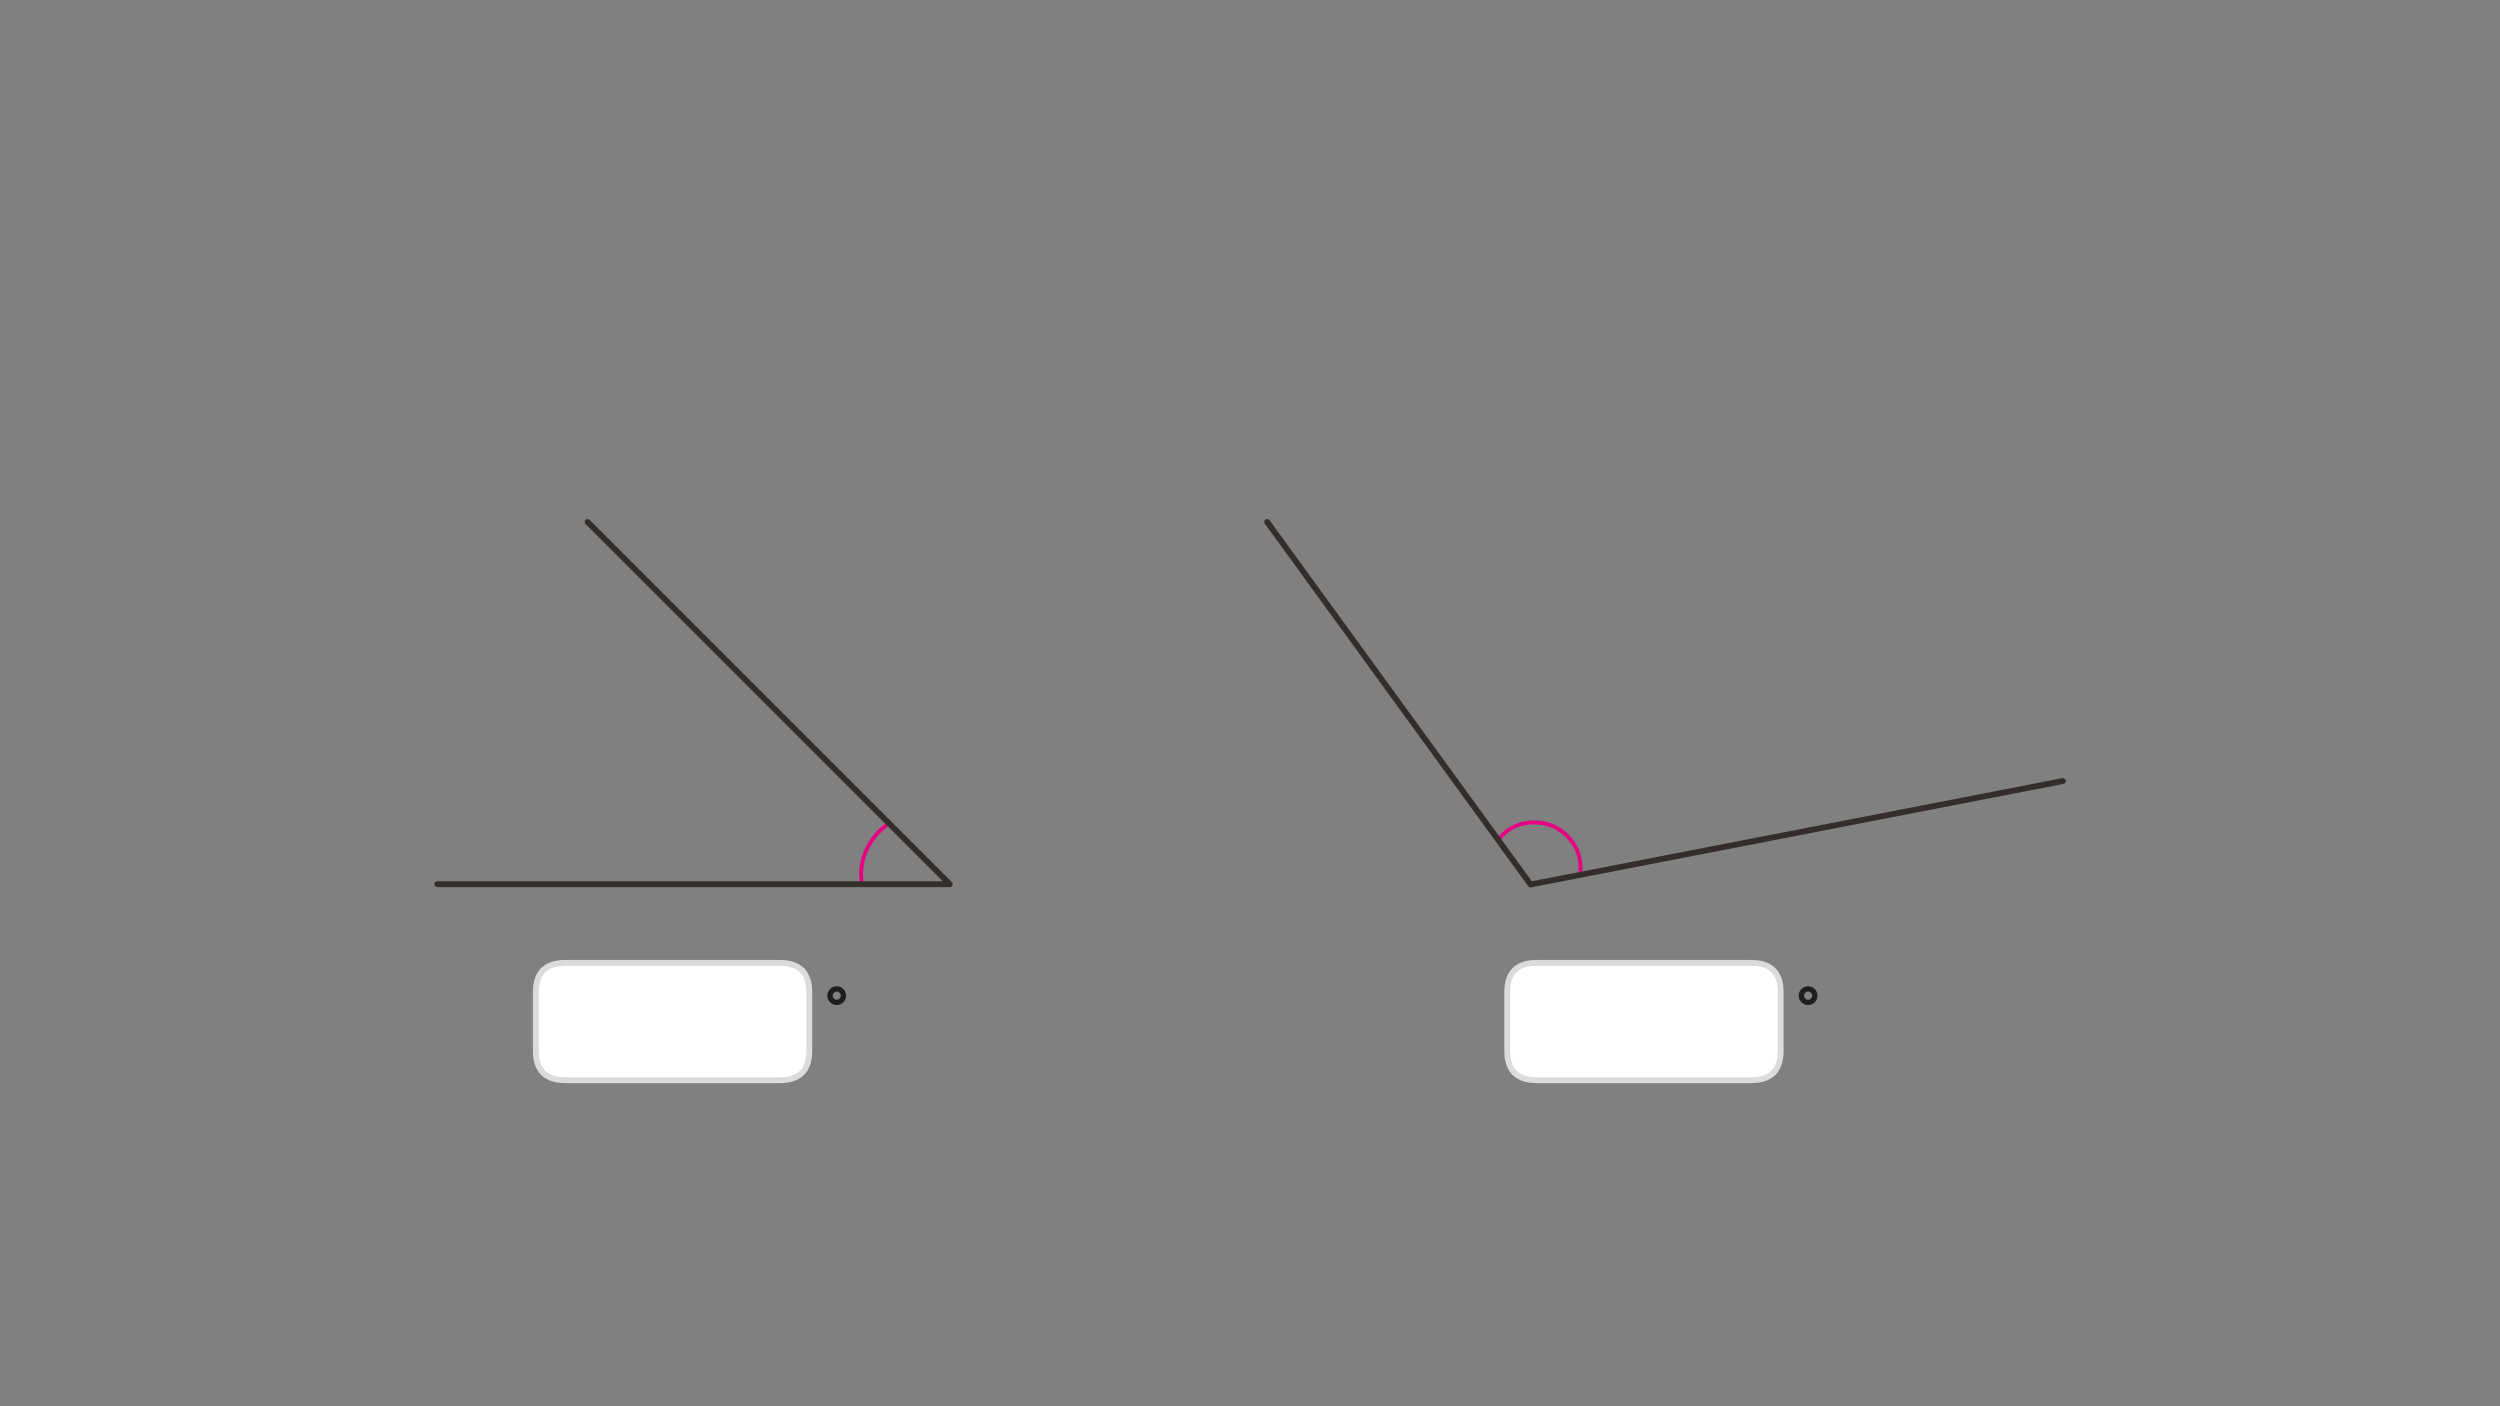 
<svg xmlns="http://www.w3.org/2000/svg" version="1.1" xmlns:xlink="http://www.w3.org/1999/xlink" preserveAspectRatio="none" x="0px" y="0px" width="1280px" height="720px" viewBox="0 0 1280 720">
<rect x="0" y="0" width="1280" height="720" fill="#808080" stroke="none"/>
<defs>
<g id="Layer0_0_FILL">
<path fill="#1E1E1E" stroke="none" d="
M 929.15 506.4
Q 928.5 505.75 927.65 505.35 926.75 505 925.75 505 924.75 505 923.85 505.35 923 505.75 922.35 506.4 921.7 507 921.3 507.9 920.95 508.8 920.95 509.75 920.95 510.8 921.3 511.65 921.7 512.55 922.35 513.15 923 513.8 923.85 514.2 924.75 514.6 925.75 514.6 926.75 514.6 927.65 514.2 928.5 513.8 929.15 513.15 929.8 512.55 930.15 511.65 930.55 510.8 930.55 509.75 930.55 508.8 930.15 507.9 929.8 507 929.15 506.4
M 927.2 508.3
Q 927.85 508.95 927.85 509.75 927.85 510.6 927.2 511.25 926.6 511.9 925.75 511.9 924.9 511.9 924.3 511.25 923.65 510.6 923.65 509.75 923.65 508.95 924.3 508.3 924.9 507.65 925.75 507.65 926.6 507.65 927.2 508.3
M 431.8 506.4
Q 431.15 505.75 430.3 505.35 429.4 505 428.4 505 427.4 505 426.5 505.35 425.65 505.75 425 506.4 424.35 507 423.95 507.9 423.6 508.8 423.6 509.75 423.6 510.8 423.95 511.65 424.35 512.55 425 513.15 425.65 513.8 426.5 514.2 427.4 514.6 428.4 514.6 429.4 514.6 430.3 514.2 431.15 513.8 431.8 513.15 432.45 512.55 432.8 511.65 433.2 510.8 433.2 509.75 433.2 508.8 432.8 507.9 432.45 507 431.8 506.4
M 426.3 509.75
Q 426.3 508.95 426.95 508.3 427.55 507.65 428.4 507.65 429.25 507.65 429.85 508.3 430.5 508.95 430.5 509.75 430.5 510.6 429.85 511.25 429.25 511.9 428.4 511.9 427.55 511.9 426.95 511.25 426.3 510.6 426.3 509.75 Z"/>

<path fill="#FFFFFF" stroke="none" d="
M 911.7 538.05
L 911.7 508
Q 911.7 493 896.7 493
L 786.7 493
Q 771.7 493 771.7 508
L 771.7 538.05
Q 771.7 553.05 786.7 553.05
L 896.7 553.05
Q 911.7 553.05 911.7 538.05
M 274.35 508
L 274.35 538.05
Q 274.35 553.05 289.35 553.05
L 399.35 553.05
Q 414.35 553.05 414.35 538.05
L 414.35 508
Q 414.35 493 399.35 493
L 289.35 493
Q 274.35 493 274.35 508 Z"/>
</g>

<path id="Layer0_0_1_STROKES" stroke="#DBDBDB" stroke-width="3" stroke-linejoin="round" stroke-linecap="round" fill="none" d="
M 786.7 493
L 896.7 493
Q 911.7 493 911.7 508
L 911.7 538.05
Q 911.7 553.05 896.7 553.05
L 786.7 553.05
Q 771.7 553.05 771.7 538.05
L 771.7 508
Q 771.7 493 786.7 493 Z
M 289.35 493
L 399.35 493
Q 414.35 493 414.35 508
L 414.35 538.05
Q 414.35 553.05 399.35 553.05
L 289.35 553.05
Q 274.35 553.05 274.35 538.05
L 274.35 508
Q 274.35 493 289.35 493 Z"/>

<path id="Layer0_1_MEMBER_0_1_STROKES" stroke="#E50182" stroke-width="2" stroke-linejoin="miter" stroke-linecap="butt" stroke-miterlimit="4" fill="none" d="
M 441.827 452.867
L 441.507 448.387
Q 441.507 440.547 445.347 433.667 449.027 426.948 455.266 422.628"/>

<path id="Layer0_1_MEMBER_1_1_STROKES" stroke="#332D2B" stroke-width="3" stroke-linejoin="round" stroke-linecap="round" fill="none" d="
M 248.75 452.7
L 511.15 452.7 325.7 267.25"/>

<path id="Layer0_2_MEMBER_0_1_STROKES" stroke="#E50182" stroke-width="2" stroke-linejoin="miter" stroke-linecap="butt" stroke-miterlimit="4" fill="none" d="
M 767.822 431.107
Q 774.862 421.668 786.702 421.668 796.462 421.668 803.502 428.548 810.382 435.427 810.382 445.187
L 810.222 447.587"/>

<path id="Layer0_2_MEMBER_1_1_STROKES" stroke="#332D2B" stroke-width="3" stroke-linejoin="round" stroke-linecap="round" fill="none" d="
M 623.65 267.25
L 758.5 452.85 1031 399.9"/>
</defs>

<g transform="matrix( 1, 0, 0, 1, 0,0) ">
<use xlink:href="#Layer0_0_FILL"/>

<use xlink:href="#Layer0_0_1_STROKES"/>
</g>

<g transform="matrix( 3.2, 0, 0, 3.2, 222.95,266.15) ">
<use xlink:href="#Layer0_1_MEMBER_0_1_STROKES" transform="matrix( 0.312, 0, 0, 0.312, -69.65,-83.15) "/>
</g>

<g transform="matrix( 1, 0, 0, 1, -24.85,0) ">
<use xlink:href="#Layer0_1_MEMBER_1_1_STROKES"/>
</g>

<g transform="matrix( 3.2, 0, 0, 3.2, 272.95,266.15) ">
<use xlink:href="#Layer0_2_MEMBER_0_1_STROKES" transform="matrix( 0.312, 0, 0, 0.312, -85.25,-83.15) "/>
</g>

<g transform="matrix( 1, 0, 0, 1, 25.15,0) ">
<use xlink:href="#Layer0_2_MEMBER_1_1_STROKES"/>
</g>
</svg>
